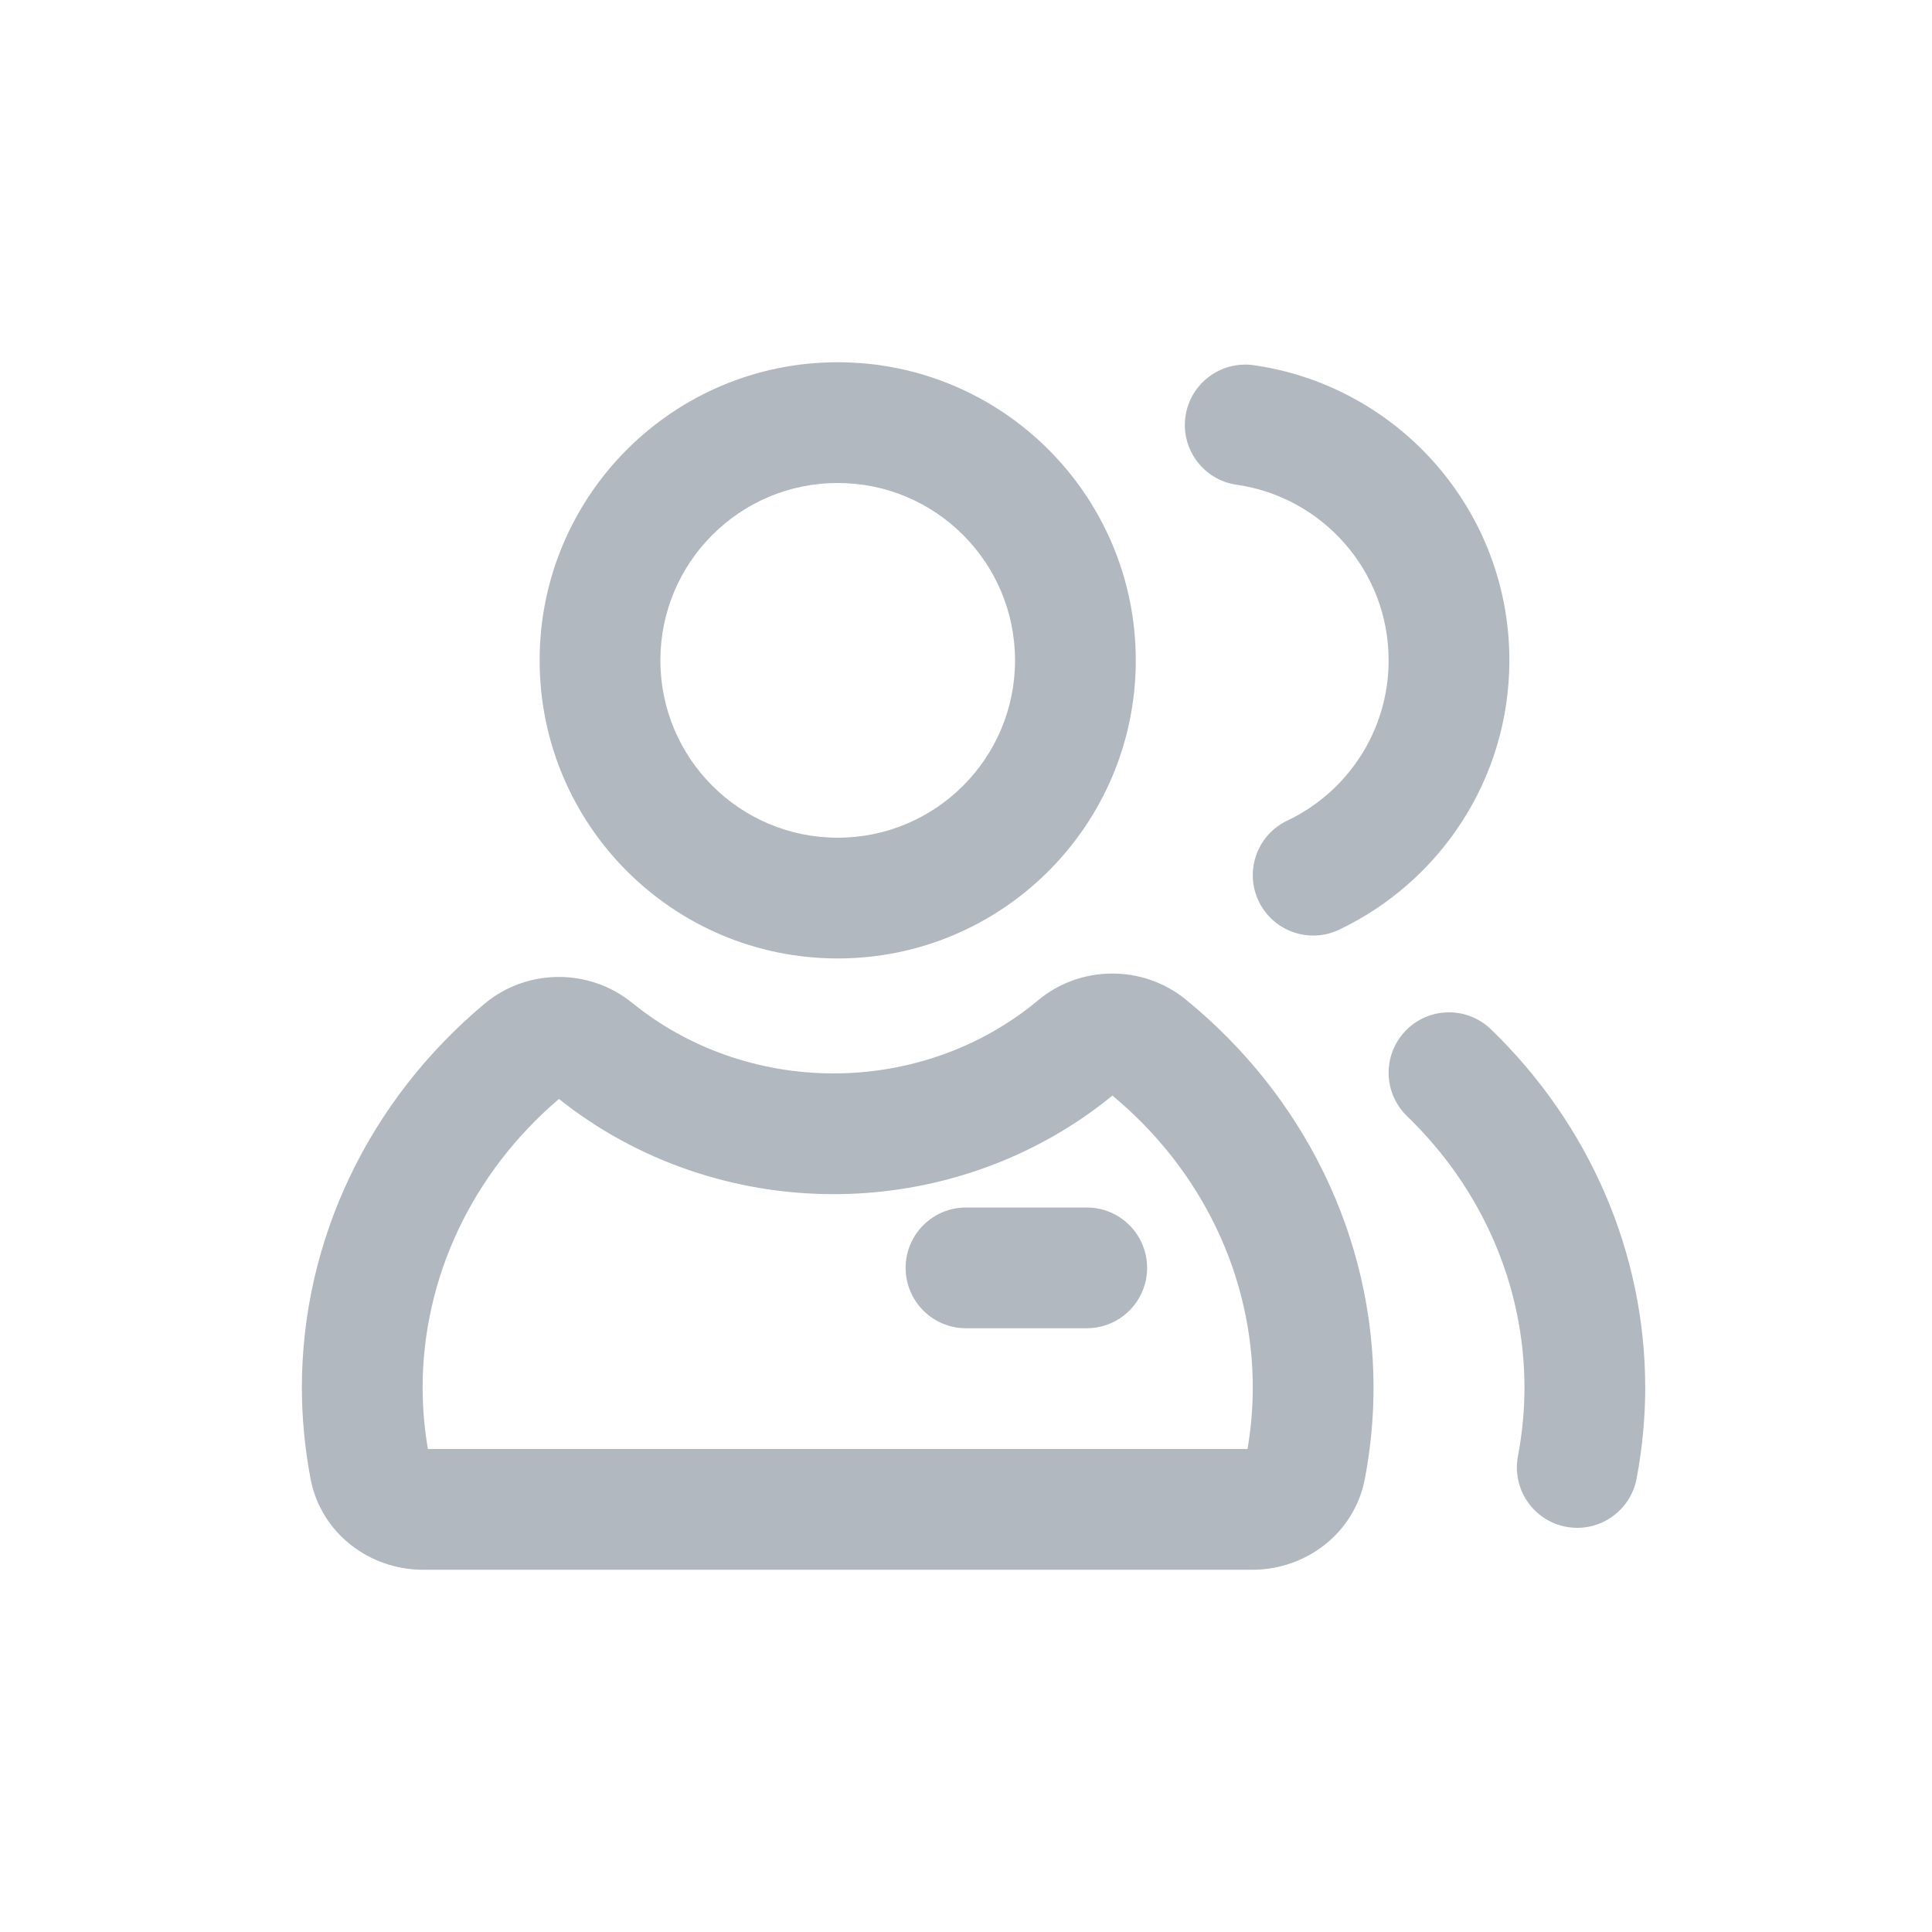 <svg width="32" height="32" viewBox="0 0 32 32" fill="none" xmlns="http://www.w3.org/2000/svg">
<path fill-rule="evenodd" clip-rule="evenodd" d="M13.875 6C11.148 6 8.938 8.211 8.938 10.938C8.938 13.664 11.148 15.875 13.875 15.875C16.602 15.875 18.812 13.664 18.812 10.938C18.812 8.211 16.602 6 13.875 6ZM10.938 10.938C10.938 9.315 12.253 8 13.875 8C15.497 8 16.812 9.315 16.812 10.938C16.812 12.56 15.497 13.875 13.875 13.875C12.253 13.875 10.938 12.56 10.938 10.938Z" fill="#B2B8BF"/>
<path d="M18.425 18.146C18.265 18.277 18.099 18.401 17.929 18.517L17.194 16.568C17.896 15.982 18.928 15.978 19.636 16.552L19.637 16.553C21.605 18.155 22.75 20.497 22.75 22.984C22.75 23.483 22.702 23.99 22.607 24.491C22.435 25.403 21.62 26 20.748 26H7.002C6.128 26 5.315 25.401 5.143 24.491C5.049 23.991 5 23.484 5 22.984C5 20.538 6.113 18.224 8.026 16.625L8.028 16.623C8.73 16.039 9.759 16.034 10.467 16.608L10.469 16.609C11.39 17.36 12.576 17.779 13.807 17.779C15.062 17.779 16.265 17.344 17.194 16.568L17.929 18.517C16.727 19.337 15.287 19.779 13.807 19.779C12.15 19.779 10.537 19.223 9.258 18.202C7.813 19.434 7 21.175 7 22.984C7 23.315 7.029 23.657 7.087 24H19.994H20.663C20.721 23.658 20.75 23.316 20.75 22.984C20.75 21.143 19.913 19.381 18.425 18.146Z" fill="#B2B8BF"/>
<path d="M18.964 21.266C18.988 21.181 19 21.092 19 21C19 20.651 18.821 20.343 18.549 20.164C18.392 20.06 18.203 20 18 20H16C15.448 20 15 20.448 15 21C15 21.552 15.448 22 16 22H18C18.46 22 18.848 21.689 18.964 21.266Z" fill="#B2B8BF"/>
<path d="M23.281 17.073C23.665 16.675 24.298 16.665 24.695 17.049C26.32 18.619 27.25 20.744 27.25 22.984C27.25 23.483 27.202 23.99 27.107 24.492C27.004 25.034 26.48 25.391 25.938 25.288C25.395 25.185 25.039 24.662 25.142 24.119C25.214 23.737 25.25 23.355 25.25 22.984C25.25 21.306 24.555 19.694 23.305 18.487C22.908 18.103 22.897 17.47 23.281 17.073Z" fill="#B2B8BF"/>
<path d="M19.635 6.898C19.713 6.351 20.22 5.971 20.767 6.049C23.16 6.392 25 8.449 25 10.937C25 12.908 23.845 14.607 22.179 15.399C21.68 15.636 21.084 15.423 20.847 14.925C20.61 14.426 20.822 13.829 21.321 13.592C22.316 13.12 23 12.107 23 10.937C23 9.458 21.906 8.233 20.483 8.029C19.937 7.951 19.557 7.444 19.635 6.898Z" fill="#B2B8BF"/>
</svg>
